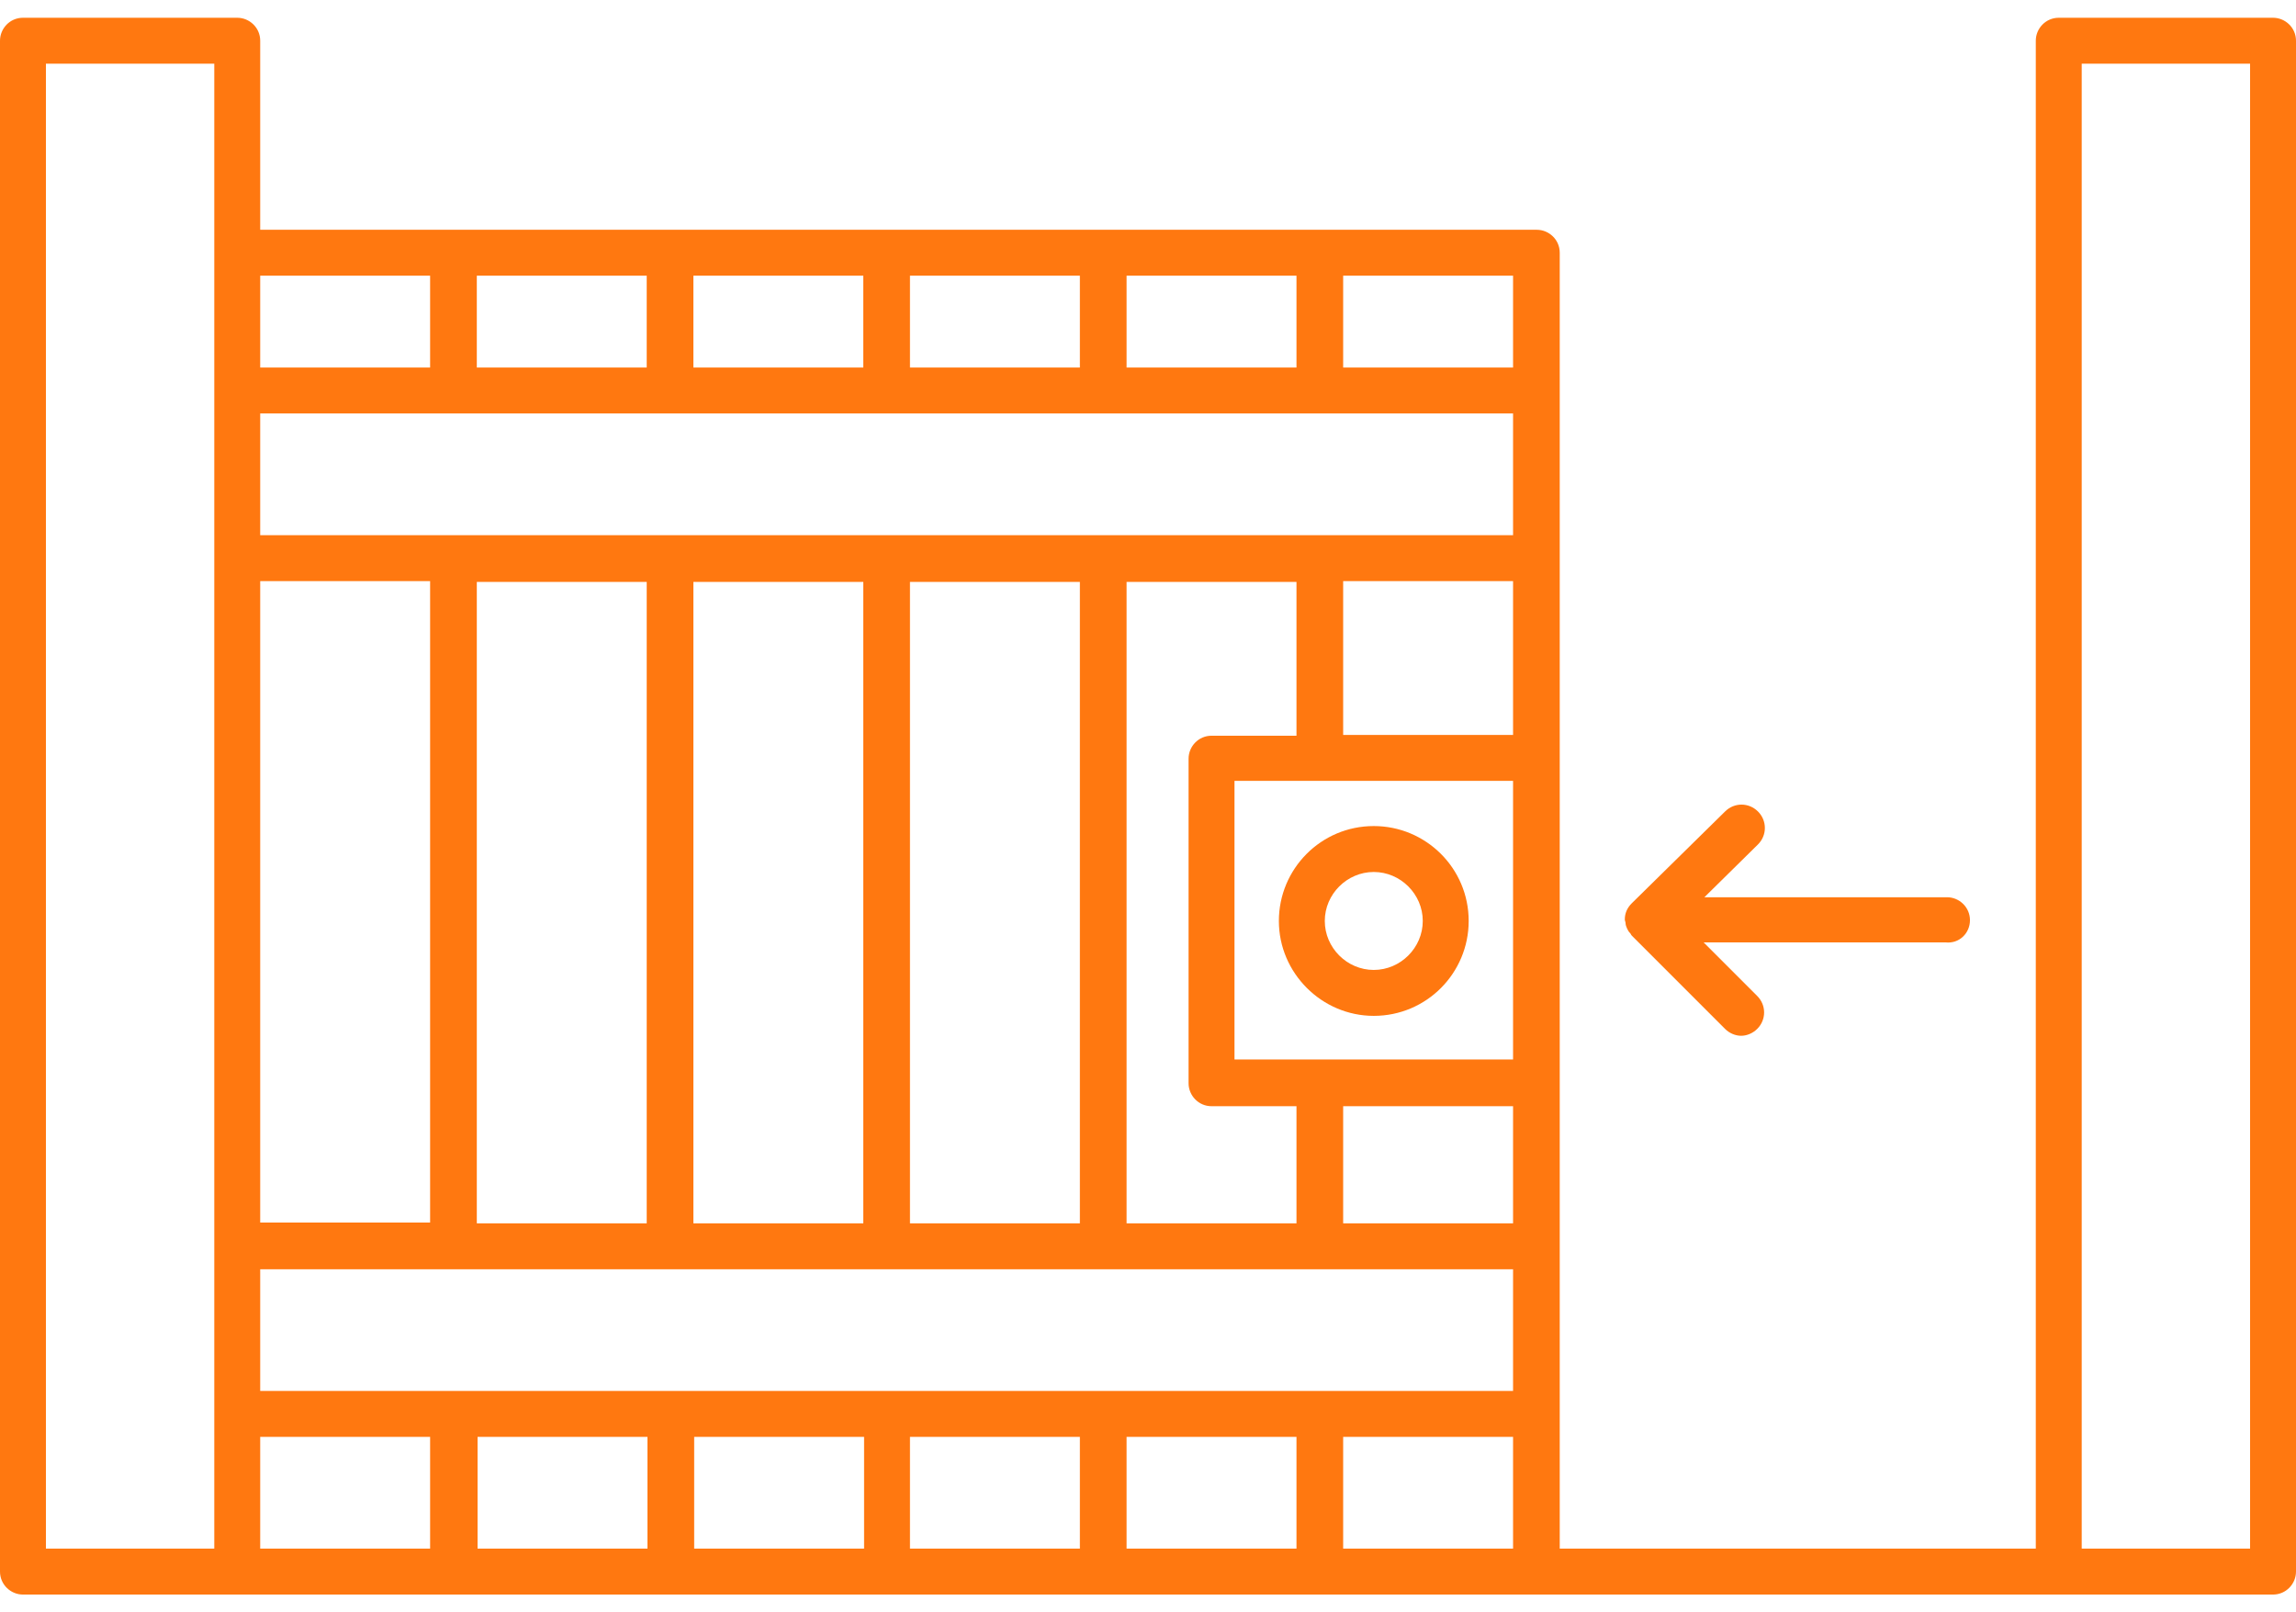 <svg width="94" height="66" viewBox="0 0 94 66" fill="none" xmlns="http://www.w3.org/2000/svg">
<path d="M93.06 0.727H84.287C83.754 0.727 83.347 1.165 83.347 1.667V63.393H63.857V57.879V51.017V44.343V31.057V22.879V16.017V10.346C63.857 9.813 63.419 9.406 62.917 9.406H54.05H45.183H36.315H27.448H18.581H10.653V1.667C10.653 1.134 10.215 0.727 9.713 0.727H0.94C0.407 0.727 0 1.165 0 1.667V64.334C0 64.866 0.439 65.274 0.94 65.274H5.327H9.713H18.581H27.448H36.315H45.183H54.05H62.917H84.287H88.673H93.06C93.593 65.274 94 64.835 94 64.334V1.667C94 1.134 93.561 0.727 93.06 0.727ZM8.773 10.315V15.986V22.848V51.017V57.879V63.394H5.327H1.88V2.607H8.773V10.315ZM46.123 11.286H53.079V15.046H46.123V11.286ZM37.255 11.286H44.211V15.046H37.255V11.286ZM28.388 11.286H35.344V15.046H28.388V11.286ZM19.521 11.286H26.477V15.046H19.521V11.286ZM10.653 11.286H17.609V15.046H10.653V11.286ZM10.653 23.788H17.609V50.045H10.653V23.788ZM17.641 63.393H10.653V58.819H17.609V63.393H17.641ZM26.508 63.393H19.552V58.819H26.508L26.508 63.393ZM35.376 63.393H28.42V58.819H35.376V63.393ZM44.211 63.393H37.255V58.819H44.211V63.393ZM53.079 63.393H46.123V58.819H53.079V63.393ZM61.946 63.393H54.99V58.819H61.946V63.393ZM61.946 56.939H10.653V51.957H61.946V56.939H61.946ZM19.521 50.077V23.82H26.477V50.077H19.521ZM28.388 50.077V23.82H35.344V50.077H28.388ZM37.255 50.077V23.82H44.211V50.077H37.255ZM49.601 45.283H53.079V50.077H46.123V23.82H53.079V30.117H49.601C49.068 30.117 48.661 30.556 48.661 31.058V44.343C48.661 44.844 49.068 45.283 49.601 45.283ZM61.946 50.077H54.99V45.283H61.946V50.077ZM61.946 43.371H50.541V31.966H61.946V43.371ZM61.946 30.086H54.99V23.788H61.946V30.086ZM61.946 21.908H10.653V16.926H61.946V21.908H61.946ZM61.946 15.046H54.99V11.286H61.946V15.046ZM92.12 63.393H88.673H85.227V2.607H92.12V63.393Z" fill="#FF7810"/>
<path d="M56.243 41.585C58.405 41.585 60.129 39.831 60.129 37.7C60.129 35.538 58.374 33.815 56.243 33.815C54.081 33.815 52.358 35.569 52.358 37.7C52.358 39.831 54.113 41.585 56.243 41.585ZM56.243 35.695C57.34 35.695 58.249 36.603 58.249 37.7C58.249 38.797 57.34 39.705 56.243 39.705C55.147 39.705 54.238 38.797 54.238 37.7C54.238 36.603 55.147 35.695 56.243 35.695Z" fill="#FF7810"/>
<path d="M80.652 37.669C80.652 37.136 80.213 36.729 79.712 36.729H69.779L71.973 34.567C72.349 34.191 72.349 33.595 71.973 33.219C71.597 32.843 71.001 32.843 70.625 33.219L66.803 36.979C66.615 37.167 66.521 37.386 66.521 37.637C66.521 37.7 66.552 37.731 66.552 37.794C66.552 37.857 66.584 37.951 66.615 38.013C66.646 38.076 66.677 38.139 66.74 38.201C66.772 38.233 66.772 38.264 66.803 38.295L66.865 38.358L70.625 42.118C70.813 42.306 71.064 42.4 71.284 42.4C71.503 42.4 71.753 42.306 71.942 42.118C72.318 41.742 72.318 41.147 71.942 40.771L69.748 38.577H79.649C80.213 38.64 80.652 38.202 80.652 37.669Z" fill="#FF7810"/>
</svg>
